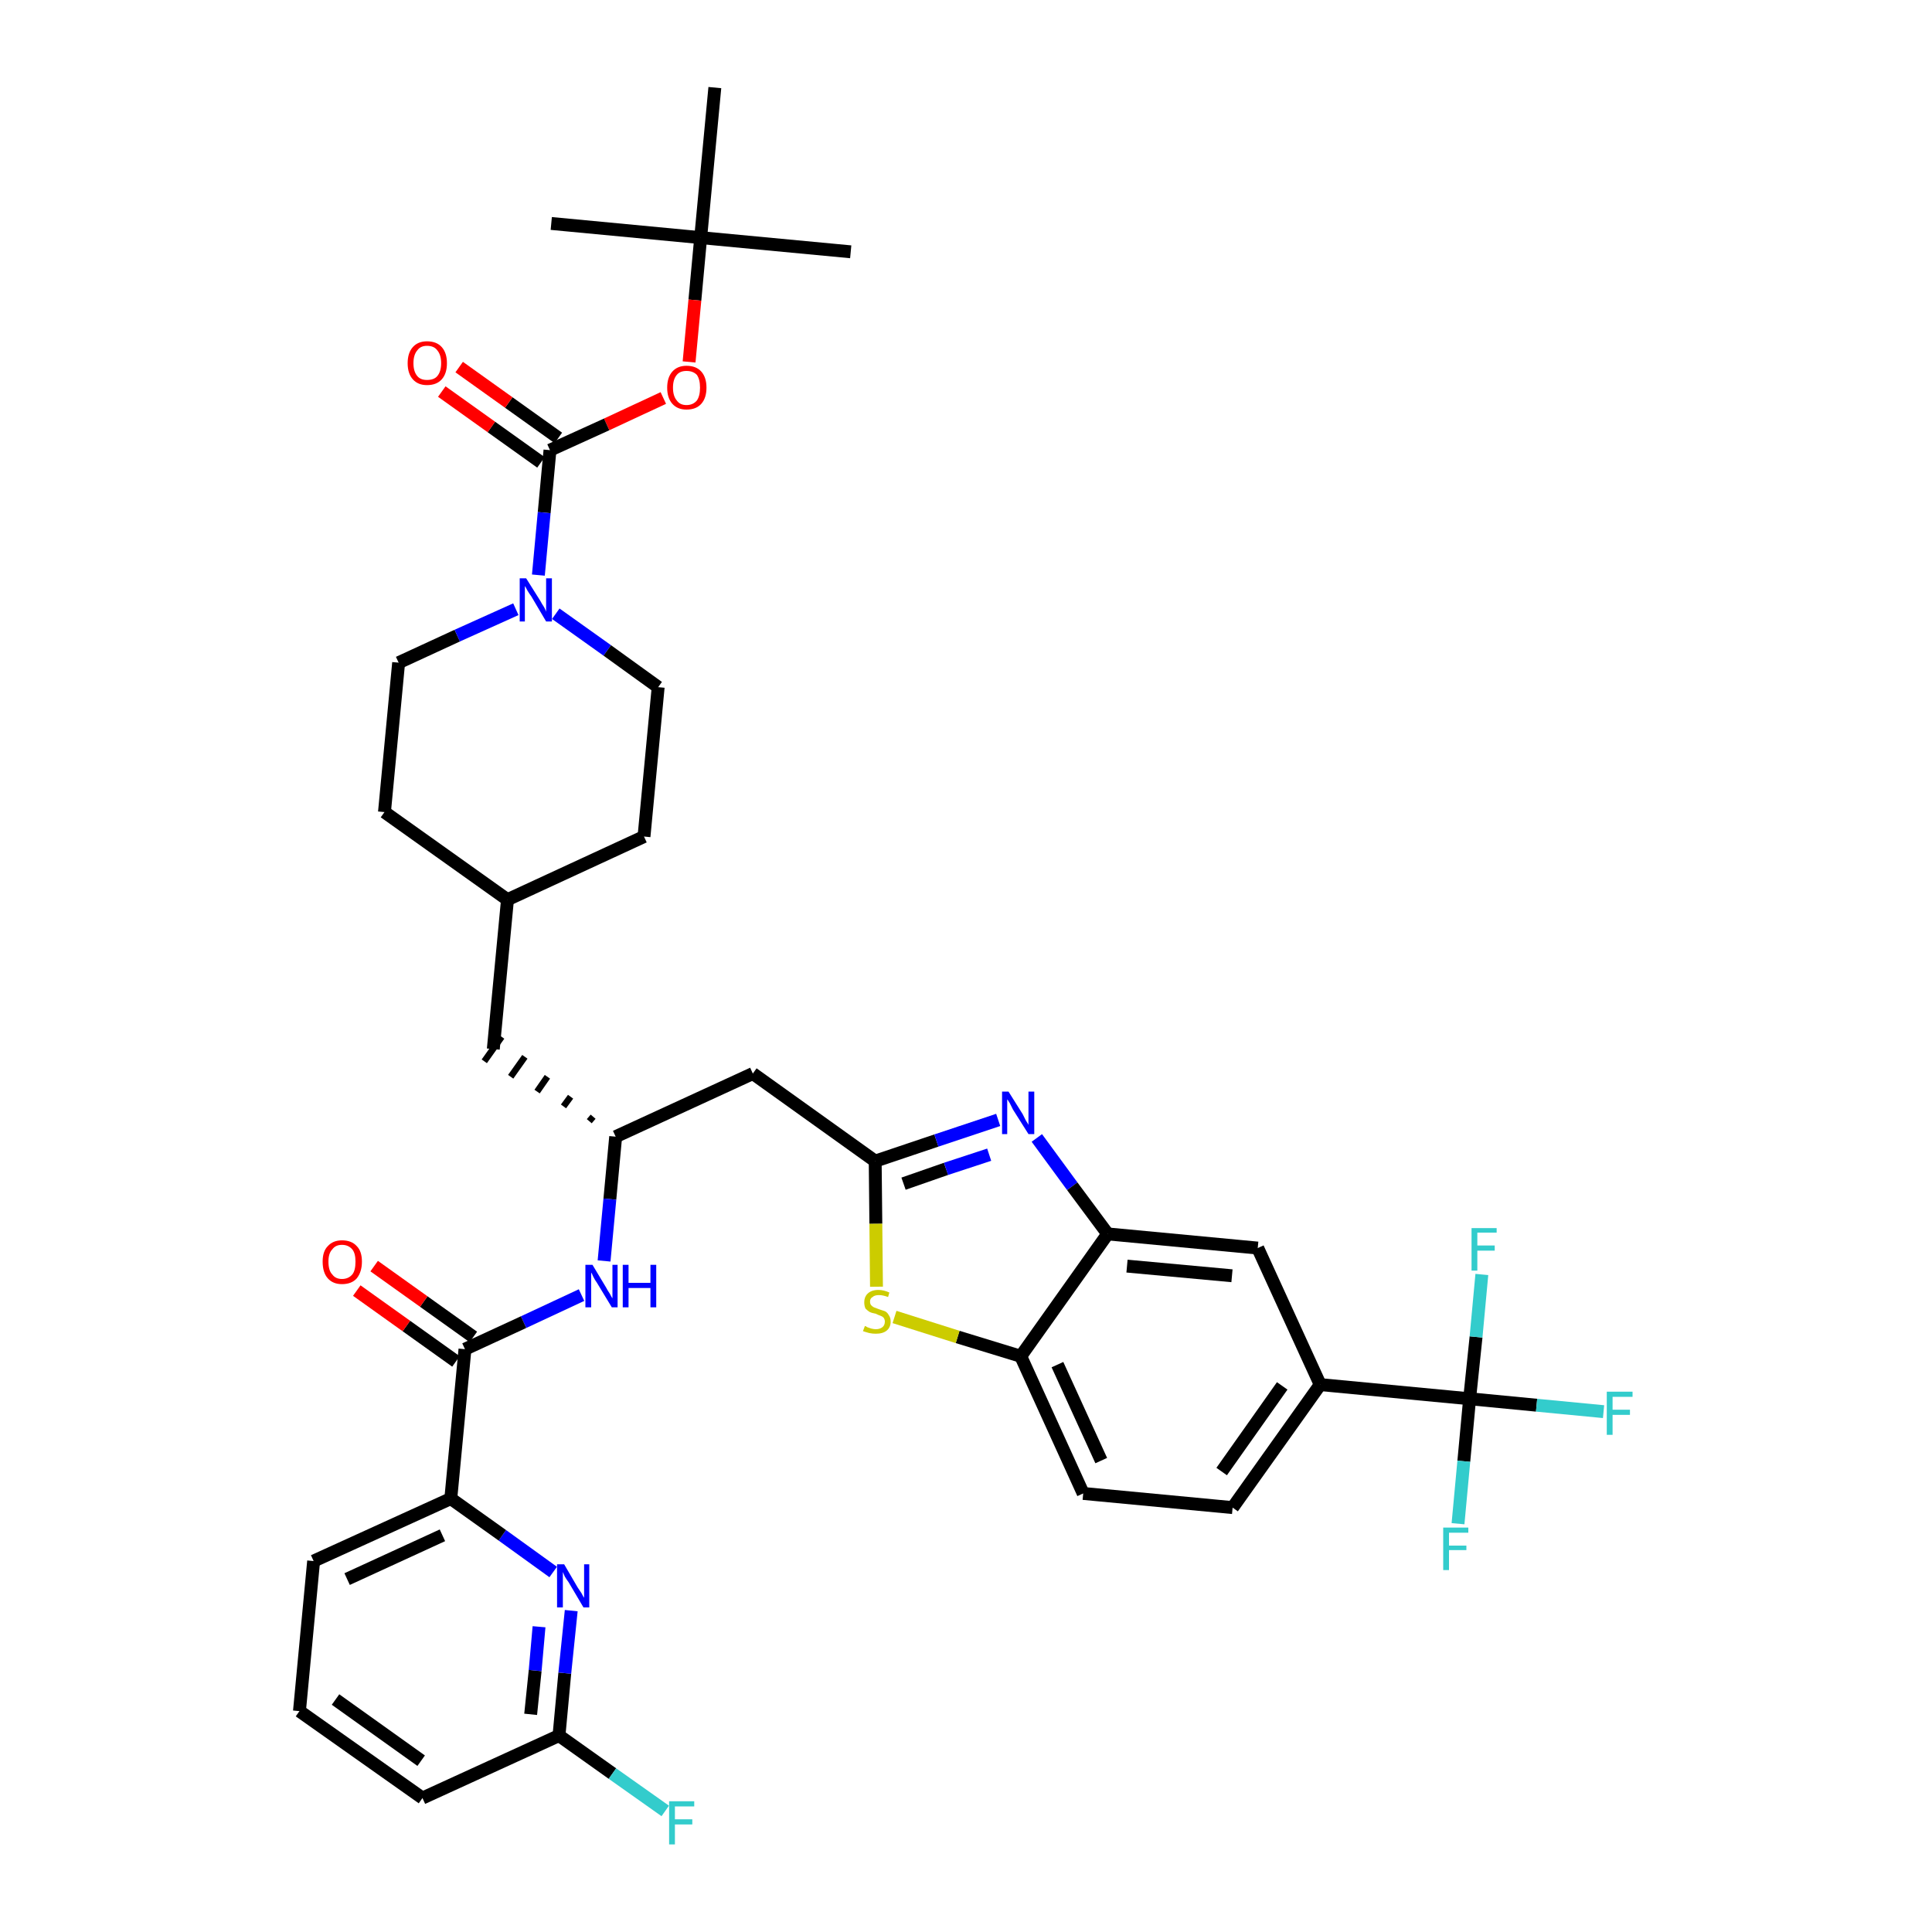 <?xml version='1.0' encoding='iso-8859-1'?>
<svg version='1.1' baseProfile='full'
              xmlns='http://www.w3.org/2000/svg'
                      xmlns:rdkit='http://www.rdkit.org/xml'
                      xmlns:xlink='http://www.w3.org/1999/xlink'
                  xml:space='preserve'
width='300px' height='300px' viewBox='0 0 300 300'>
<!-- END OF HEADER -->
<path class='bond-0 atom-0 atom-1' d='M 132.1,39.1 L 108.8,36.9' style='fill:none;fill-rule:evenodd;stroke:#000000;stroke-width:2.0px;stroke-linecap:butt;stroke-linejoin:miter;stroke-opacity:1' />
<path class='bond-1 atom-1 atom-2' d='M 108.8,36.9 L 85.6,34.7' style='fill:none;fill-rule:evenodd;stroke:#000000;stroke-width:2.0px;stroke-linecap:butt;stroke-linejoin:miter;stroke-opacity:1' />
<path class='bond-2 atom-1 atom-3' d='M 108.8,36.9 L 111.0,13.6' style='fill:none;fill-rule:evenodd;stroke:#000000;stroke-width:2.0px;stroke-linecap:butt;stroke-linejoin:miter;stroke-opacity:1' />
<path class='bond-3 atom-1 atom-4' d='M 108.8,36.9 L 107.9,46.6' style='fill:none;fill-rule:evenodd;stroke:#000000;stroke-width:2.0px;stroke-linecap:butt;stroke-linejoin:miter;stroke-opacity:1' />
<path class='bond-3 atom-1 atom-4' d='M 107.9,46.6 L 107.0,56.2' style='fill:none;fill-rule:evenodd;stroke:#FF0000;stroke-width:2.0px;stroke-linecap:butt;stroke-linejoin:miter;stroke-opacity:1' />
<path class='bond-4 atom-4 atom-5' d='M 103.0,61.8 L 94.2,65.9' style='fill:none;fill-rule:evenodd;stroke:#FF0000;stroke-width:2.0px;stroke-linecap:butt;stroke-linejoin:miter;stroke-opacity:1' />
<path class='bond-4 atom-4 atom-5' d='M 94.2,65.9 L 85.4,69.9' style='fill:none;fill-rule:evenodd;stroke:#000000;stroke-width:2.0px;stroke-linecap:butt;stroke-linejoin:miter;stroke-opacity:1' />
<path class='bond-5 atom-5 atom-6' d='M 86.7,68.0 L 79.0,62.5' style='fill:none;fill-rule:evenodd;stroke:#000000;stroke-width:2.0px;stroke-linecap:butt;stroke-linejoin:miter;stroke-opacity:1' />
<path class='bond-5 atom-5 atom-6' d='M 79.0,62.5 L 71.3,57.0' style='fill:none;fill-rule:evenodd;stroke:#FF0000;stroke-width:2.0px;stroke-linecap:butt;stroke-linejoin:miter;stroke-opacity:1' />
<path class='bond-5 atom-5 atom-6' d='M 84.0,71.8 L 76.3,66.3' style='fill:none;fill-rule:evenodd;stroke:#000000;stroke-width:2.0px;stroke-linecap:butt;stroke-linejoin:miter;stroke-opacity:1' />
<path class='bond-5 atom-5 atom-6' d='M 76.3,66.3 L 68.6,60.8' style='fill:none;fill-rule:evenodd;stroke:#FF0000;stroke-width:2.0px;stroke-linecap:butt;stroke-linejoin:miter;stroke-opacity:1' />
<path class='bond-6 atom-5 atom-7' d='M 85.4,69.9 L 84.5,79.6' style='fill:none;fill-rule:evenodd;stroke:#000000;stroke-width:2.0px;stroke-linecap:butt;stroke-linejoin:miter;stroke-opacity:1' />
<path class='bond-6 atom-5 atom-7' d='M 84.5,79.6 L 83.6,89.3' style='fill:none;fill-rule:evenodd;stroke:#0000FF;stroke-width:2.0px;stroke-linecap:butt;stroke-linejoin:miter;stroke-opacity:1' />
<path class='bond-7 atom-7 atom-8' d='M 86.3,95.3 L 94.3,101.0' style='fill:none;fill-rule:evenodd;stroke:#0000FF;stroke-width:2.0px;stroke-linecap:butt;stroke-linejoin:miter;stroke-opacity:1' />
<path class='bond-7 atom-7 atom-8' d='M 94.3,101.0 L 102.2,106.7' style='fill:none;fill-rule:evenodd;stroke:#000000;stroke-width:2.0px;stroke-linecap:butt;stroke-linejoin:miter;stroke-opacity:1' />
<path class='bond-38 atom-38 atom-7' d='M 61.9,102.9 L 71.0,98.7' style='fill:none;fill-rule:evenodd;stroke:#000000;stroke-width:2.0px;stroke-linecap:butt;stroke-linejoin:miter;stroke-opacity:1' />
<path class='bond-38 atom-38 atom-7' d='M 71.0,98.7 L 80.1,94.6' style='fill:none;fill-rule:evenodd;stroke:#0000FF;stroke-width:2.0px;stroke-linecap:butt;stroke-linejoin:miter;stroke-opacity:1' />
<path class='bond-8 atom-8 atom-9' d='M 102.2,106.7 L 100.0,129.9' style='fill:none;fill-rule:evenodd;stroke:#000000;stroke-width:2.0px;stroke-linecap:butt;stroke-linejoin:miter;stroke-opacity:1' />
<path class='bond-9 atom-9 atom-10' d='M 100.0,129.9 L 78.8,139.7' style='fill:none;fill-rule:evenodd;stroke:#000000;stroke-width:2.0px;stroke-linecap:butt;stroke-linejoin:miter;stroke-opacity:1' />
<path class='bond-10 atom-10 atom-11' d='M 78.8,139.7 L 76.6,162.9' style='fill:none;fill-rule:evenodd;stroke:#000000;stroke-width:2.0px;stroke-linecap:butt;stroke-linejoin:miter;stroke-opacity:1' />
<path class='bond-36 atom-10 atom-37' d='M 78.8,139.7 L 59.7,126.1' style='fill:none;fill-rule:evenodd;stroke:#000000;stroke-width:2.0px;stroke-linecap:butt;stroke-linejoin:miter;stroke-opacity:1' />
<path class='bond-11 atom-12 atom-11' d='M 92.1,173.4 L 91.5,174.1' style='fill:none;fill-rule:evenodd;stroke:#000000;stroke-width:1.0px;stroke-linecap:butt;stroke-linejoin:miter;stroke-opacity:1' />
<path class='bond-11 atom-12 atom-11' d='M 88.6,170.3 L 87.5,171.8' style='fill:none;fill-rule:evenodd;stroke:#000000;stroke-width:1.0px;stroke-linecap:butt;stroke-linejoin:miter;stroke-opacity:1' />
<path class='bond-11 atom-12 atom-11' d='M 85.0,167.2 L 83.4,169.5' style='fill:none;fill-rule:evenodd;stroke:#000000;stroke-width:1.0px;stroke-linecap:butt;stroke-linejoin:miter;stroke-opacity:1' />
<path class='bond-11 atom-12 atom-11' d='M 81.5,164.1 L 79.3,167.2' style='fill:none;fill-rule:evenodd;stroke:#000000;stroke-width:1.0px;stroke-linecap:butt;stroke-linejoin:miter;stroke-opacity:1' />
<path class='bond-11 atom-12 atom-11' d='M 77.9,161.0 L 75.2,164.8' style='fill:none;fill-rule:evenodd;stroke:#000000;stroke-width:1.0px;stroke-linecap:butt;stroke-linejoin:miter;stroke-opacity:1' />
<path class='bond-12 atom-12 atom-13' d='M 95.6,176.5 L 116.9,166.7' style='fill:none;fill-rule:evenodd;stroke:#000000;stroke-width:2.0px;stroke-linecap:butt;stroke-linejoin:miter;stroke-opacity:1' />
<path class='bond-26 atom-12 atom-27' d='M 95.6,176.5 L 94.7,186.2' style='fill:none;fill-rule:evenodd;stroke:#000000;stroke-width:2.0px;stroke-linecap:butt;stroke-linejoin:miter;stroke-opacity:1' />
<path class='bond-26 atom-12 atom-27' d='M 94.7,186.2 L 93.8,195.8' style='fill:none;fill-rule:evenodd;stroke:#0000FF;stroke-width:2.0px;stroke-linecap:butt;stroke-linejoin:miter;stroke-opacity:1' />
<path class='bond-13 atom-13 atom-14' d='M 116.9,166.7 L 135.9,180.3' style='fill:none;fill-rule:evenodd;stroke:#000000;stroke-width:2.0px;stroke-linecap:butt;stroke-linejoin:miter;stroke-opacity:1' />
<path class='bond-14 atom-14 atom-15' d='M 135.9,180.3 L 145.4,177.1' style='fill:none;fill-rule:evenodd;stroke:#000000;stroke-width:2.0px;stroke-linecap:butt;stroke-linejoin:miter;stroke-opacity:1' />
<path class='bond-14 atom-14 atom-15' d='M 145.4,177.1 L 155.0,173.9' style='fill:none;fill-rule:evenodd;stroke:#0000FF;stroke-width:2.0px;stroke-linecap:butt;stroke-linejoin:miter;stroke-opacity:1' />
<path class='bond-14 atom-14 atom-15' d='M 140.3,183.8 L 146.9,181.5' style='fill:none;fill-rule:evenodd;stroke:#000000;stroke-width:2.0px;stroke-linecap:butt;stroke-linejoin:miter;stroke-opacity:1' />
<path class='bond-14 atom-14 atom-15' d='M 146.9,181.5 L 153.6,179.3' style='fill:none;fill-rule:evenodd;stroke:#0000FF;stroke-width:2.0px;stroke-linecap:butt;stroke-linejoin:miter;stroke-opacity:1' />
<path class='bond-39 atom-26 atom-14' d='M 136.1,199.8 L 136.0,190.0' style='fill:none;fill-rule:evenodd;stroke:#CCCC00;stroke-width:2.0px;stroke-linecap:butt;stroke-linejoin:miter;stroke-opacity:1' />
<path class='bond-39 atom-26 atom-14' d='M 136.0,190.0 L 135.9,180.3' style='fill:none;fill-rule:evenodd;stroke:#000000;stroke-width:2.0px;stroke-linecap:butt;stroke-linejoin:miter;stroke-opacity:1' />
<path class='bond-15 atom-15 atom-16' d='M 161.0,176.7 L 166.5,184.2' style='fill:none;fill-rule:evenodd;stroke:#0000FF;stroke-width:2.0px;stroke-linecap:butt;stroke-linejoin:miter;stroke-opacity:1' />
<path class='bond-15 atom-15 atom-16' d='M 166.5,184.2 L 172.0,191.6' style='fill:none;fill-rule:evenodd;stroke:#000000;stroke-width:2.0px;stroke-linecap:butt;stroke-linejoin:miter;stroke-opacity:1' />
<path class='bond-16 atom-16 atom-17' d='M 172.0,191.6 L 195.3,193.8' style='fill:none;fill-rule:evenodd;stroke:#000000;stroke-width:2.0px;stroke-linecap:butt;stroke-linejoin:miter;stroke-opacity:1' />
<path class='bond-16 atom-16 atom-17' d='M 175.0,196.6 L 191.3,198.1' style='fill:none;fill-rule:evenodd;stroke:#000000;stroke-width:2.0px;stroke-linecap:butt;stroke-linejoin:miter;stroke-opacity:1' />
<path class='bond-41 atom-25 atom-16' d='M 158.5,210.6 L 172.0,191.6' style='fill:none;fill-rule:evenodd;stroke:#000000;stroke-width:2.0px;stroke-linecap:butt;stroke-linejoin:miter;stroke-opacity:1' />
<path class='bond-17 atom-17 atom-18' d='M 195.3,193.8 L 205.0,215.0' style='fill:none;fill-rule:evenodd;stroke:#000000;stroke-width:2.0px;stroke-linecap:butt;stroke-linejoin:miter;stroke-opacity:1' />
<path class='bond-18 atom-18 atom-19' d='M 205.0,215.0 L 228.2,217.2' style='fill:none;fill-rule:evenodd;stroke:#000000;stroke-width:2.0px;stroke-linecap:butt;stroke-linejoin:miter;stroke-opacity:1' />
<path class='bond-22 atom-18 atom-23' d='M 205.0,215.0 L 191.4,234.1' style='fill:none;fill-rule:evenodd;stroke:#000000;stroke-width:2.0px;stroke-linecap:butt;stroke-linejoin:miter;stroke-opacity:1' />
<path class='bond-22 atom-18 atom-23' d='M 199.1,215.2 L 189.7,228.5' style='fill:none;fill-rule:evenodd;stroke:#000000;stroke-width:2.0px;stroke-linecap:butt;stroke-linejoin:miter;stroke-opacity:1' />
<path class='bond-19 atom-19 atom-20' d='M 228.2,217.2 L 238.6,218.2' style='fill:none;fill-rule:evenodd;stroke:#000000;stroke-width:2.0px;stroke-linecap:butt;stroke-linejoin:miter;stroke-opacity:1' />
<path class='bond-19 atom-19 atom-20' d='M 238.6,218.2 L 249.0,219.2' style='fill:none;fill-rule:evenodd;stroke:#33CCCC;stroke-width:2.0px;stroke-linecap:butt;stroke-linejoin:miter;stroke-opacity:1' />
<path class='bond-20 atom-19 atom-21' d='M 228.2,217.2 L 227.3,226.9' style='fill:none;fill-rule:evenodd;stroke:#000000;stroke-width:2.0px;stroke-linecap:butt;stroke-linejoin:miter;stroke-opacity:1' />
<path class='bond-20 atom-19 atom-21' d='M 227.3,226.9 L 226.4,236.6' style='fill:none;fill-rule:evenodd;stroke:#33CCCC;stroke-width:2.0px;stroke-linecap:butt;stroke-linejoin:miter;stroke-opacity:1' />
<path class='bond-21 atom-19 atom-22' d='M 228.2,217.2 L 229.2,207.6' style='fill:none;fill-rule:evenodd;stroke:#000000;stroke-width:2.0px;stroke-linecap:butt;stroke-linejoin:miter;stroke-opacity:1' />
<path class='bond-21 atom-19 atom-22' d='M 229.2,207.6 L 230.1,197.9' style='fill:none;fill-rule:evenodd;stroke:#33CCCC;stroke-width:2.0px;stroke-linecap:butt;stroke-linejoin:miter;stroke-opacity:1' />
<path class='bond-23 atom-23 atom-24' d='M 191.4,234.1 L 168.2,231.9' style='fill:none;fill-rule:evenodd;stroke:#000000;stroke-width:2.0px;stroke-linecap:butt;stroke-linejoin:miter;stroke-opacity:1' />
<path class='bond-24 atom-24 atom-25' d='M 168.2,231.9 L 158.5,210.6' style='fill:none;fill-rule:evenodd;stroke:#000000;stroke-width:2.0px;stroke-linecap:butt;stroke-linejoin:miter;stroke-opacity:1' />
<path class='bond-24 atom-24 atom-25' d='M 171.0,226.8 L 164.2,211.9' style='fill:none;fill-rule:evenodd;stroke:#000000;stroke-width:2.0px;stroke-linecap:butt;stroke-linejoin:miter;stroke-opacity:1' />
<path class='bond-25 atom-25 atom-26' d='M 158.5,210.6 L 148.7,207.6' style='fill:none;fill-rule:evenodd;stroke:#000000;stroke-width:2.0px;stroke-linecap:butt;stroke-linejoin:miter;stroke-opacity:1' />
<path class='bond-25 atom-25 atom-26' d='M 148.7,207.6 L 138.9,204.5' style='fill:none;fill-rule:evenodd;stroke:#CCCC00;stroke-width:2.0px;stroke-linecap:butt;stroke-linejoin:miter;stroke-opacity:1' />
<path class='bond-27 atom-27 atom-28' d='M 90.3,201.1 L 81.3,205.3' style='fill:none;fill-rule:evenodd;stroke:#0000FF;stroke-width:2.0px;stroke-linecap:butt;stroke-linejoin:miter;stroke-opacity:1' />
<path class='bond-27 atom-27 atom-28' d='M 81.3,205.3 L 72.2,209.5' style='fill:none;fill-rule:evenodd;stroke:#000000;stroke-width:2.0px;stroke-linecap:butt;stroke-linejoin:miter;stroke-opacity:1' />
<path class='bond-28 atom-28 atom-29' d='M 73.5,207.6 L 65.8,202.1' style='fill:none;fill-rule:evenodd;stroke:#000000;stroke-width:2.0px;stroke-linecap:butt;stroke-linejoin:miter;stroke-opacity:1' />
<path class='bond-28 atom-28 atom-29' d='M 65.8,202.1 L 58.1,196.6' style='fill:none;fill-rule:evenodd;stroke:#FF0000;stroke-width:2.0px;stroke-linecap:butt;stroke-linejoin:miter;stroke-opacity:1' />
<path class='bond-28 atom-28 atom-29' d='M 70.8,211.4 L 63.1,205.9' style='fill:none;fill-rule:evenodd;stroke:#000000;stroke-width:2.0px;stroke-linecap:butt;stroke-linejoin:miter;stroke-opacity:1' />
<path class='bond-28 atom-28 atom-29' d='M 63.1,205.9 L 55.4,200.4' style='fill:none;fill-rule:evenodd;stroke:#FF0000;stroke-width:2.0px;stroke-linecap:butt;stroke-linejoin:miter;stroke-opacity:1' />
<path class='bond-29 atom-28 atom-30' d='M 72.2,209.5 L 70.0,232.7' style='fill:none;fill-rule:evenodd;stroke:#000000;stroke-width:2.0px;stroke-linecap:butt;stroke-linejoin:miter;stroke-opacity:1' />
<path class='bond-30 atom-30 atom-31' d='M 70.0,232.7 L 48.7,242.4' style='fill:none;fill-rule:evenodd;stroke:#000000;stroke-width:2.0px;stroke-linecap:butt;stroke-linejoin:miter;stroke-opacity:1' />
<path class='bond-30 atom-30 atom-31' d='M 68.7,238.4 L 53.9,245.2' style='fill:none;fill-rule:evenodd;stroke:#000000;stroke-width:2.0px;stroke-linecap:butt;stroke-linejoin:miter;stroke-opacity:1' />
<path class='bond-40 atom-36 atom-30' d='M 85.9,244.1 L 78.0,238.4' style='fill:none;fill-rule:evenodd;stroke:#0000FF;stroke-width:2.0px;stroke-linecap:butt;stroke-linejoin:miter;stroke-opacity:1' />
<path class='bond-40 atom-36 atom-30' d='M 78.0,238.4 L 70.0,232.7' style='fill:none;fill-rule:evenodd;stroke:#000000;stroke-width:2.0px;stroke-linecap:butt;stroke-linejoin:miter;stroke-opacity:1' />
<path class='bond-31 atom-31 atom-32' d='M 48.7,242.4 L 46.5,265.7' style='fill:none;fill-rule:evenodd;stroke:#000000;stroke-width:2.0px;stroke-linecap:butt;stroke-linejoin:miter;stroke-opacity:1' />
<path class='bond-32 atom-32 atom-33' d='M 46.5,265.7 L 65.6,279.2' style='fill:none;fill-rule:evenodd;stroke:#000000;stroke-width:2.0px;stroke-linecap:butt;stroke-linejoin:miter;stroke-opacity:1' />
<path class='bond-32 atom-32 atom-33' d='M 52.1,263.9 L 65.4,273.4' style='fill:none;fill-rule:evenodd;stroke:#000000;stroke-width:2.0px;stroke-linecap:butt;stroke-linejoin:miter;stroke-opacity:1' />
<path class='bond-33 atom-33 atom-34' d='M 65.6,279.2 L 86.8,269.5' style='fill:none;fill-rule:evenodd;stroke:#000000;stroke-width:2.0px;stroke-linecap:butt;stroke-linejoin:miter;stroke-opacity:1' />
<path class='bond-34 atom-34 atom-35' d='M 86.8,269.5 L 95.1,275.4' style='fill:none;fill-rule:evenodd;stroke:#000000;stroke-width:2.0px;stroke-linecap:butt;stroke-linejoin:miter;stroke-opacity:1' />
<path class='bond-34 atom-34 atom-35' d='M 95.1,275.4 L 103.3,281.2' style='fill:none;fill-rule:evenodd;stroke:#33CCCC;stroke-width:2.0px;stroke-linecap:butt;stroke-linejoin:miter;stroke-opacity:1' />
<path class='bond-35 atom-34 atom-36' d='M 86.8,269.5 L 87.7,259.8' style='fill:none;fill-rule:evenodd;stroke:#000000;stroke-width:2.0px;stroke-linecap:butt;stroke-linejoin:miter;stroke-opacity:1' />
<path class='bond-35 atom-34 atom-36' d='M 87.7,259.8 L 88.7,250.1' style='fill:none;fill-rule:evenodd;stroke:#0000FF;stroke-width:2.0px;stroke-linecap:butt;stroke-linejoin:miter;stroke-opacity:1' />
<path class='bond-35 atom-34 atom-36' d='M 82.4,266.2 L 83.1,259.4' style='fill:none;fill-rule:evenodd;stroke:#000000;stroke-width:2.0px;stroke-linecap:butt;stroke-linejoin:miter;stroke-opacity:1' />
<path class='bond-35 atom-34 atom-36' d='M 83.1,259.4 L 83.7,252.6' style='fill:none;fill-rule:evenodd;stroke:#0000FF;stroke-width:2.0px;stroke-linecap:butt;stroke-linejoin:miter;stroke-opacity:1' />
<path class='bond-37 atom-37 atom-38' d='M 59.7,126.1 L 61.9,102.9' style='fill:none;fill-rule:evenodd;stroke:#000000;stroke-width:2.0px;stroke-linecap:butt;stroke-linejoin:miter;stroke-opacity:1' />
<path  class='atom-4' d='M 103.6 60.2
Q 103.6 58.6, 104.4 57.7
Q 105.2 56.8, 106.6 56.8
Q 108.1 56.8, 108.9 57.7
Q 109.7 58.6, 109.7 60.2
Q 109.7 61.8, 108.9 62.7
Q 108.1 63.6, 106.6 63.6
Q 105.2 63.6, 104.4 62.7
Q 103.6 61.8, 103.6 60.2
M 106.6 62.9
Q 107.6 62.9, 108.2 62.2
Q 108.7 61.5, 108.7 60.2
Q 108.7 58.9, 108.2 58.2
Q 107.6 57.6, 106.6 57.6
Q 105.6 57.6, 105.1 58.2
Q 104.5 58.9, 104.5 60.2
Q 104.5 61.5, 105.1 62.2
Q 105.6 62.9, 106.6 62.9
' fill='#FF0000'/>
<path  class='atom-6' d='M 63.3 56.4
Q 63.3 54.8, 64.1 53.9
Q 64.9 53.0, 66.3 53.0
Q 67.8 53.0, 68.6 53.9
Q 69.4 54.8, 69.4 56.4
Q 69.4 58.0, 68.6 58.9
Q 67.8 59.8, 66.3 59.8
Q 64.9 59.8, 64.1 58.9
Q 63.3 58.0, 63.3 56.4
M 66.3 59.0
Q 67.4 59.0, 67.9 58.4
Q 68.5 57.7, 68.5 56.4
Q 68.5 55.1, 67.9 54.4
Q 67.4 53.7, 66.3 53.7
Q 65.3 53.7, 64.8 54.4
Q 64.2 55.1, 64.2 56.4
Q 64.2 57.7, 64.8 58.4
Q 65.3 59.0, 66.3 59.0
' fill='#FF0000'/>
<path  class='atom-7' d='M 81.7 89.8
L 83.9 93.3
Q 84.1 93.7, 84.5 94.3
Q 84.8 94.9, 84.8 95.0
L 84.8 89.8
L 85.7 89.8
L 85.7 96.5
L 84.8 96.5
L 82.5 92.6
Q 82.2 92.2, 81.9 91.7
Q 81.6 91.1, 81.5 91.0
L 81.5 96.5
L 80.7 96.5
L 80.7 89.8
L 81.7 89.8
' fill='#0000FF'/>
<path  class='atom-15' d='M 156.6 169.5
L 158.8 173.0
Q 159.0 173.4, 159.3 174.0
Q 159.7 174.6, 159.7 174.7
L 159.7 169.5
L 160.6 169.5
L 160.6 176.1
L 159.7 176.1
L 157.3 172.3
Q 157.1 171.9, 156.8 171.3
Q 156.5 170.8, 156.4 170.7
L 156.4 176.1
L 155.6 176.1
L 155.6 169.5
L 156.6 169.5
' fill='#0000FF'/>
<path  class='atom-20' d='M 249.5 216.1
L 253.5 216.1
L 253.5 216.9
L 250.4 216.9
L 250.4 218.9
L 253.1 218.9
L 253.1 219.7
L 250.4 219.7
L 250.4 222.8
L 249.5 222.8
L 249.5 216.1
' fill='#33CCCC'/>
<path  class='atom-21' d='M 224.1 237.2
L 228.0 237.2
L 228.0 238.0
L 225.0 238.0
L 225.0 240.0
L 227.7 240.0
L 227.7 240.7
L 225.0 240.7
L 225.0 243.8
L 224.1 243.8
L 224.1 237.2
' fill='#33CCCC'/>
<path  class='atom-22' d='M 228.5 190.7
L 232.4 190.7
L 232.4 191.4
L 229.4 191.4
L 229.4 193.4
L 232.1 193.4
L 232.1 194.2
L 229.4 194.2
L 229.4 197.3
L 228.5 197.3
L 228.5 190.7
' fill='#33CCCC'/>
<path  class='atom-26' d='M 134.3 205.9
Q 134.4 205.9, 134.7 206.1
Q 135.0 206.2, 135.3 206.3
Q 135.7 206.4, 136.0 206.4
Q 136.6 206.4, 137.0 206.1
Q 137.4 205.8, 137.4 205.2
Q 137.4 204.9, 137.2 204.6
Q 137.0 204.4, 136.7 204.3
Q 136.4 204.2, 136.0 204.0
Q 135.4 203.9, 135.0 203.7
Q 134.7 203.5, 134.4 203.2
Q 134.2 202.8, 134.2 202.2
Q 134.2 201.4, 134.7 200.9
Q 135.3 200.3, 136.4 200.3
Q 137.2 200.3, 138.1 200.7
L 137.9 201.4
Q 137.1 201.1, 136.5 201.1
Q 135.8 201.1, 135.5 201.4
Q 135.1 201.6, 135.1 202.1
Q 135.1 202.5, 135.3 202.7
Q 135.5 202.9, 135.7 203.0
Q 136.0 203.1, 136.5 203.3
Q 137.1 203.5, 137.4 203.6
Q 137.8 203.8, 138.0 204.2
Q 138.3 204.6, 138.3 205.2
Q 138.3 206.1, 137.7 206.6
Q 137.1 207.1, 136.0 207.1
Q 135.5 207.1, 135.0 207.0
Q 134.6 206.9, 134.0 206.7
L 134.3 205.9
' fill='#CCCC00'/>
<path  class='atom-27' d='M 92.0 196.4
L 94.1 199.9
Q 94.3 200.3, 94.7 200.9
Q 95.0 201.5, 95.1 201.6
L 95.1 196.4
L 95.9 196.4
L 95.9 203.0
L 95.0 203.0
L 92.7 199.2
Q 92.4 198.8, 92.1 198.2
Q 91.9 197.7, 91.8 197.6
L 91.8 203.0
L 90.9 203.0
L 90.9 196.4
L 92.0 196.4
' fill='#0000FF'/>
<path  class='atom-27' d='M 96.7 196.4
L 97.6 196.4
L 97.6 199.2
L 101.0 199.2
L 101.0 196.4
L 101.9 196.4
L 101.9 203.0
L 101.0 203.0
L 101.0 200.0
L 97.6 200.0
L 97.6 203.0
L 96.7 203.0
L 96.7 196.4
' fill='#0000FF'/>
<path  class='atom-29' d='M 50.1 195.9
Q 50.1 194.3, 50.9 193.5
Q 51.7 192.6, 53.1 192.6
Q 54.6 192.6, 55.4 193.5
Q 56.2 194.3, 56.2 195.9
Q 56.2 197.5, 55.4 198.5
Q 54.6 199.4, 53.1 199.4
Q 51.7 199.4, 50.9 198.5
Q 50.1 197.6, 50.1 195.9
M 53.1 198.6
Q 54.1 198.6, 54.7 197.9
Q 55.2 197.3, 55.2 195.9
Q 55.2 194.6, 54.7 194.0
Q 54.1 193.3, 53.1 193.3
Q 52.1 193.3, 51.6 194.0
Q 51.0 194.6, 51.0 195.9
Q 51.0 197.3, 51.6 197.9
Q 52.1 198.6, 53.1 198.6
' fill='#FF0000'/>
<path  class='atom-35' d='M 103.9 279.7
L 107.8 279.7
L 107.8 280.5
L 104.8 280.5
L 104.8 282.5
L 107.5 282.5
L 107.5 283.3
L 104.8 283.3
L 104.8 286.4
L 103.9 286.4
L 103.9 279.7
' fill='#33CCCC'/>
<path  class='atom-36' d='M 87.6 242.9
L 89.7 246.5
Q 89.9 246.8, 90.3 247.4
Q 90.6 248.0, 90.7 248.1
L 90.7 242.9
L 91.5 242.9
L 91.5 249.6
L 90.6 249.6
L 88.3 245.7
Q 88.0 245.3, 87.7 244.8
Q 87.5 244.3, 87.4 244.1
L 87.4 249.6
L 86.5 249.6
L 86.5 242.9
L 87.6 242.9
' fill='#0000FF'/>
</svg>
